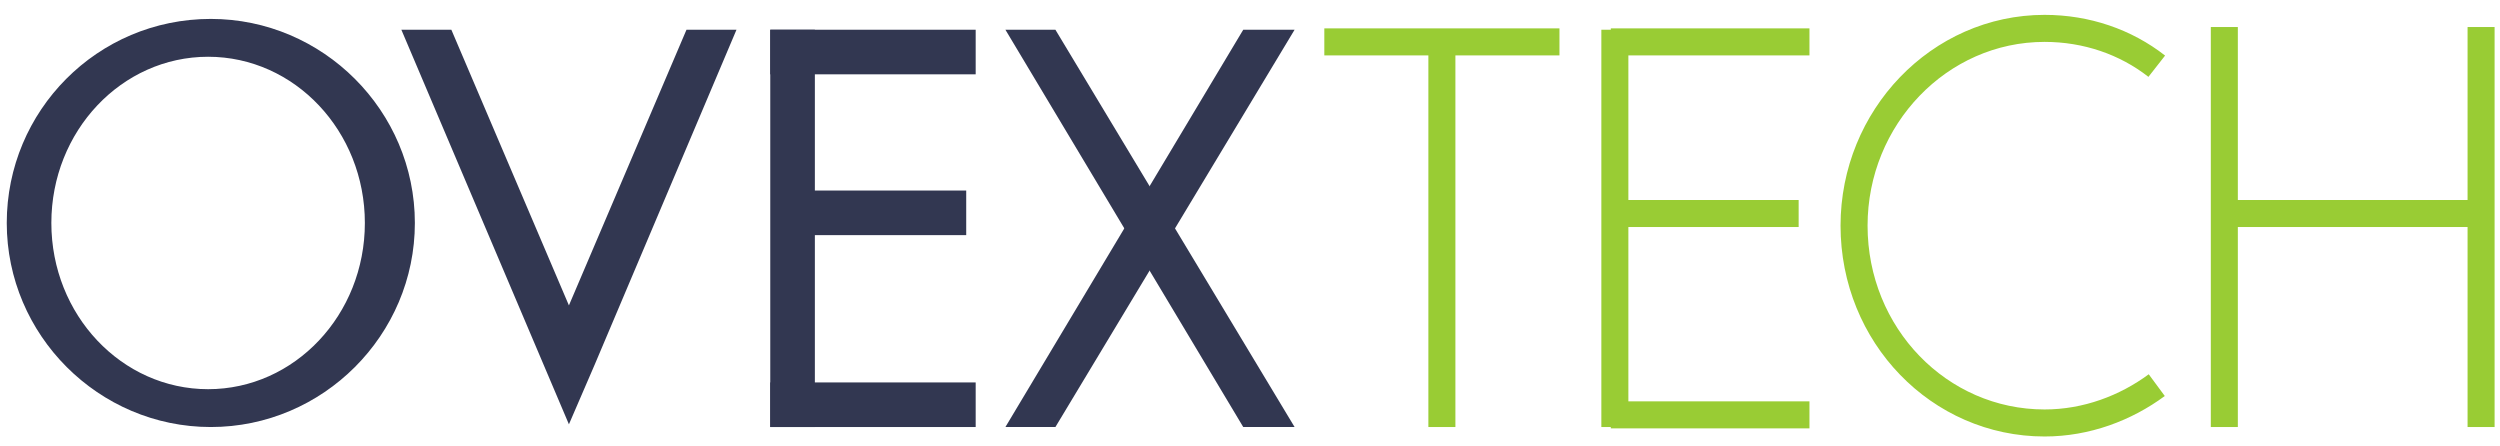 <?xml version="1.0" encoding="utf-8"?>
<!-- Generator: Adobe Illustrator 21.0.0, SVG Export Plug-In . SVG Version: 6.00 Build 0)  -->
<svg version="1.1" id="Layer_1" xmlns="http://www.w3.org/2000/svg" xmlns:xlink="http://www.w3.org/1999/xlink" x="0px" y="0px"
	 viewBox="0 0 185 33" style="enable-background:new 0 0 185 33;" xml:space="preserve">
<style type="text/css">
	.st0{fill:none;stroke:#99CC34;stroke-width:3;stroke-linecap:round;stroke-linejoin:round;stroke-miterlimit:10;}
	.st1{fill:none;stroke:#ED1C24;stroke-width:3;stroke-linecap:round;stroke-linejoin:round;stroke-miterlimit:10;}
	.st2{fill:#FFFFFF;}
	.st3{fill:#D1EDDA;}
	.st4{fill:none;stroke:#30344D;stroke-width:2;stroke-linecap:round;stroke-linejoin:round;stroke-miterlimit:10;}
	.st5{fill:none;stroke:#323751;stroke-width:3;stroke-linecap:round;stroke-linejoin:round;stroke-miterlimit:10;}
	.st6{fill:none;stroke:#A6A8AB;}
	.st7{fill:none;stroke:#A6A8AB;stroke-width:0.65;}
	.st8{fill:none;stroke:#A6A8AB;stroke-width:0.75;}
	.st9{fill:none;stroke:#99CC34;stroke-width:2;}
	.st10{fill:#323751;}
	.st11{clip-path:url(#SVGID_2_);}
	.st12{opacity:0.42;}
	.st13{fill:#F4F0EE;}
	.st14{fill:none;stroke:#99CC34;stroke-width:1.39;}
	.st15{fill:none;stroke:#99CC34;stroke-width:1.042;}
	.st16{fill:none;stroke:#99CC34;stroke-width:1.39;stroke-linejoin:round;}
	.st17{fill:#99CC34;}
</style>
<g>
	<path class="st9" d="M159.6,4.9c-2.3-1.8-5.2-2.8-8.3-2.8c-7.8,0-14.1,6.6-14.1,14.6c0,8.1,6.3,14.6,14.1,14.6c3.1,0,6-1.1,8.3-2.8
		"/>
	<line class="st9" x1="164.6" y1="2" x2="164.6" y2="31.6"/>
	<line class="st9" x1="183.6" y1="2" x2="183.6" y2="31.6"/>
	<line class="st9" x1="164.1" y1="15.8" x2="184.1" y2="15.8"/>
	<path class="st10" d="M27,16.5c0,6.8-5.2,12.3-11.6,12.3C9,28.8,3.8,23.3,3.8,16.5S9,4.2,15.4,4.2C21.8,4.2,27,9.7,27,16.5
		 M30.7,16.5c0-8.3-6.8-15.1-15.1-15.1C7.2,1.4,0.5,8.2,0.5,16.5s6.8,15.1,15.1,15.1C23.9,31.6,30.7,24.8,30.7,16.5"/>
	<polygon class="st10" points="92,2.2 95.8,2.2 78.1,31.6 74.4,31.6 	"/>
	<polygon class="st10" points="78.1,2.2 74.4,2.2 92,31.6 95.8,31.6 	"/>
	<rect x="57" y="2.2" class="st10" width="15.2" height="3.3"/>
	<rect x="57.1" y="14.1" class="st10" width="14.4" height="3.3"/>
	<rect x="57" y="28.3" class="st10" width="15.2" height="3.3"/>
	<rect x="57" y="2.2" class="st10" width="3.3" height="29.4"/>
	<polygon class="st10" points="29.7,2.2 33.4,2.2 42.1,22.6 50.8,2.2 54.5,2.2 44,27 44,27 44,27 42.1,31.4 	"/>
	<line class="st9" x1="98" y1="3.1" x2="115.4" y2="3.1"/>
	<line class="st9" x1="106.7" y1="2.8" x2="106.7" y2="31.6"/>
	<line class="st9" x1="119.2" y1="3.1" x2="133.9" y2="3.1"/>
	<line class="st9" x1="119.5" y1="2.2" x2="119.5" y2="31.6"/>
	<line class="st9" x1="119.2" y1="15.8" x2="133.1" y2="15.8"/>
	<line class="st9" x1="119.2" y1="30.7" x2="133.9" y2="30.7"/>
</g>
</svg>
